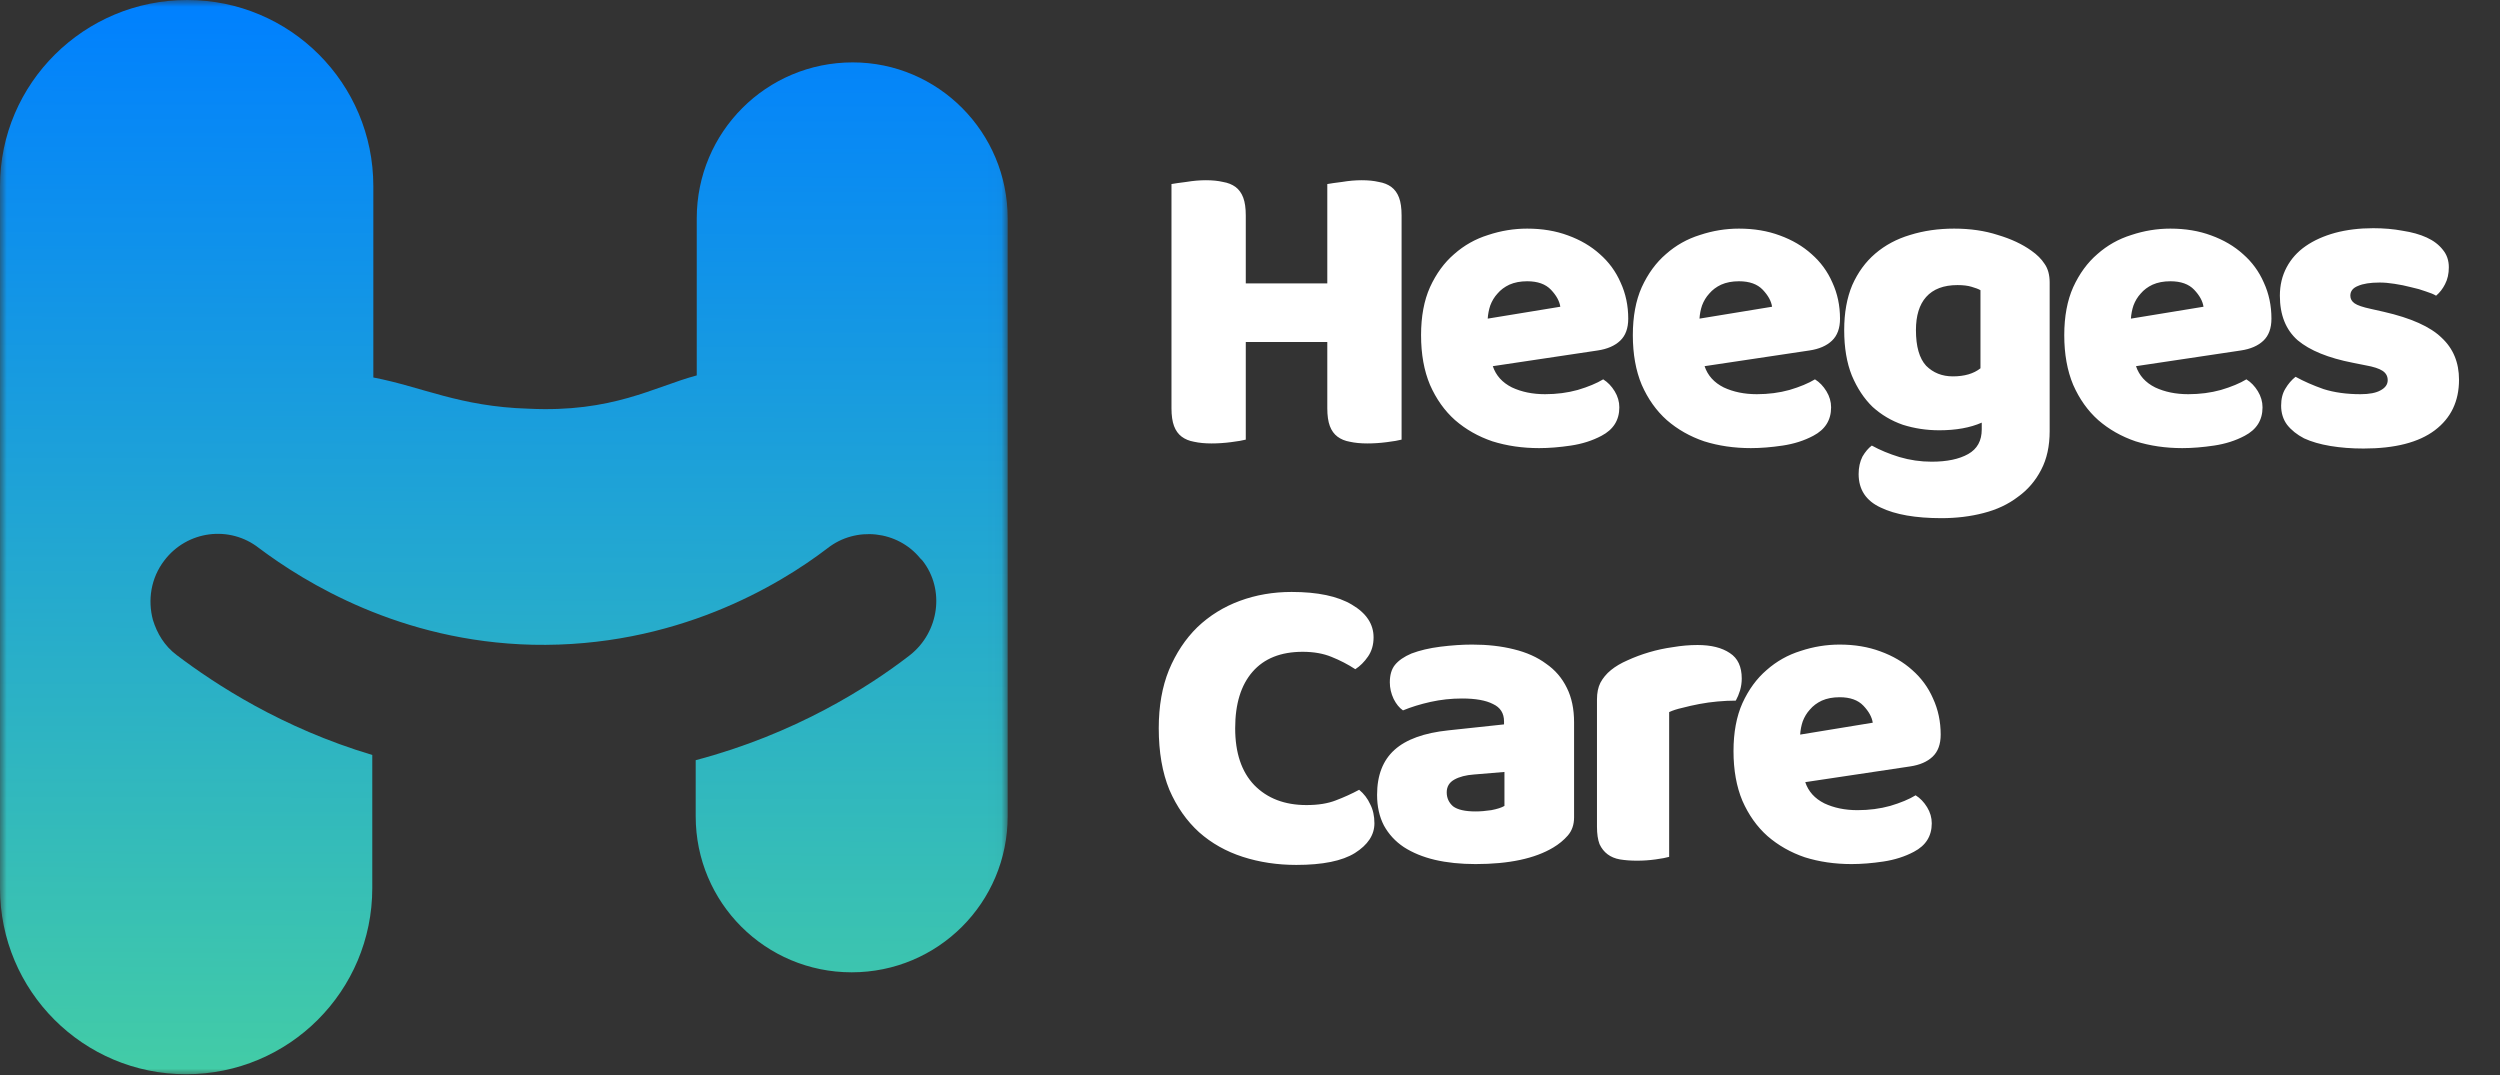 <svg width="186" height="80" viewBox="0 0 186 80" fill="none" xmlns="http://www.w3.org/2000/svg">
<rect x="0" y="0" width="186" height="80" fill="#333333" stroke="none"/>
<path d="M104.278 32.708C104.047 32.771 103.678 32.834 103.173 32.897C102.688 32.96 102.204 32.992 101.72 32.992C101.235 32.992 100.804 32.95 100.425 32.866C100.067 32.803 99.761 32.676 99.509 32.487C99.256 32.297 99.067 32.034 98.94 31.697C98.814 31.36 98.751 30.918 98.751 30.37V25.443H92.686V32.708C92.454 32.771 92.086 32.834 91.581 32.897C91.097 32.96 90.612 32.992 90.128 32.992C89.643 32.992 89.212 32.95 88.833 32.866C88.475 32.803 88.169 32.676 87.916 32.487C87.664 32.297 87.475 32.034 87.348 31.697C87.222 31.36 87.158 30.918 87.158 30.37V13.693C87.39 13.651 87.759 13.598 88.264 13.535C88.769 13.451 89.254 13.409 89.717 13.409C90.202 13.409 90.623 13.451 90.98 13.535C91.36 13.598 91.675 13.725 91.928 13.914C92.181 14.104 92.37 14.367 92.497 14.704C92.623 15.041 92.686 15.483 92.686 16.03V21.084H98.751V13.693C98.982 13.651 99.351 13.598 99.856 13.535C100.362 13.451 100.846 13.409 101.309 13.409C101.794 13.409 102.215 13.451 102.572 13.535C102.952 13.598 103.268 13.725 103.52 13.914C103.773 14.104 103.962 14.367 104.089 14.704C104.215 15.041 104.278 15.483 104.278 16.03V32.708ZM114.508 33.34C113.266 33.34 112.108 33.171 111.034 32.834C109.981 32.476 109.054 31.95 108.254 31.255C107.475 30.56 106.854 29.686 106.391 28.633C105.948 27.58 105.727 26.348 105.727 24.938C105.727 23.548 105.948 22.358 106.391 21.368C106.854 20.358 107.454 19.536 108.191 18.905C108.928 18.252 109.77 17.778 110.718 17.483C111.665 17.167 112.634 17.009 113.624 17.009C114.74 17.009 115.751 17.178 116.656 17.515C117.583 17.852 118.372 18.315 119.025 18.905C119.699 19.494 120.215 20.2 120.573 21.021C120.952 21.842 121.141 22.737 121.141 23.706C121.141 24.422 120.941 24.969 120.541 25.348C120.141 25.727 119.583 25.969 118.867 26.075L111.065 27.243C111.297 27.938 111.771 28.465 112.487 28.823C113.203 29.16 114.024 29.328 114.95 29.328C115.814 29.328 116.624 29.223 117.383 29.012C118.162 28.781 118.793 28.517 119.278 28.223C119.615 28.433 119.899 28.728 120.131 29.107C120.362 29.486 120.478 29.886 120.478 30.307C120.478 31.255 120.036 31.96 119.152 32.423C118.478 32.782 117.719 33.024 116.877 33.15C116.035 33.276 115.245 33.34 114.508 33.34ZM113.624 20.926C113.118 20.926 112.676 21.01 112.297 21.179C111.939 21.347 111.644 21.568 111.413 21.842C111.181 22.095 111.002 22.39 110.876 22.727C110.771 23.042 110.707 23.369 110.686 23.706L116.088 22.821C116.024 22.4 115.793 21.979 115.393 21.558C114.993 21.137 114.403 20.926 113.624 20.926ZM130.264 33.34C129.022 33.34 127.864 33.171 126.79 32.834C125.737 32.476 124.81 31.95 124.01 31.255C123.231 30.56 122.61 29.686 122.146 28.633C121.704 27.58 121.483 26.348 121.483 24.938C121.483 23.548 121.704 22.358 122.146 21.368C122.61 20.358 123.21 19.536 123.947 18.905C124.684 18.252 125.526 17.778 126.474 17.483C127.422 17.167 128.39 17.009 129.38 17.009C130.496 17.009 131.507 17.178 132.412 17.515C133.339 17.852 134.128 18.315 134.781 18.905C135.455 19.494 135.971 20.2 136.329 21.021C136.708 21.842 136.897 22.737 136.897 23.706C136.897 24.422 136.697 24.969 136.297 25.348C135.897 25.727 135.339 25.969 134.623 26.075L126.821 27.243C127.053 27.938 127.527 28.465 128.243 28.823C128.959 29.16 129.78 29.328 130.707 29.328C131.57 29.328 132.381 29.223 133.139 29.012C133.918 28.781 134.549 28.517 135.034 28.223C135.371 28.433 135.655 28.728 135.886 29.107C136.118 29.486 136.234 29.886 136.234 30.307C136.234 31.255 135.792 31.96 134.907 32.423C134.233 32.782 133.475 33.024 132.633 33.15C131.791 33.276 131.001 33.34 130.264 33.34ZM129.38 20.926C128.874 20.926 128.432 21.01 128.053 21.179C127.695 21.347 127.401 21.568 127.169 21.842C126.937 22.095 126.758 22.39 126.632 22.727C126.526 23.042 126.463 23.369 126.442 23.706L131.843 22.821C131.78 22.4 131.549 21.979 131.149 21.558C130.748 21.137 130.159 20.926 129.38 20.926ZM145.388 17.009C146.589 17.009 147.673 17.167 148.642 17.483C149.632 17.778 150.463 18.168 151.137 18.652C151.558 18.947 151.885 19.273 152.116 19.631C152.369 19.989 152.495 20.452 152.495 21.021V32.076C152.495 33.192 152.285 34.15 151.864 34.95C151.442 35.772 150.863 36.445 150.126 36.972C149.411 37.519 148.558 37.92 147.568 38.172C146.599 38.425 145.557 38.551 144.441 38.551C142.525 38.551 141.019 38.288 139.924 37.762C138.829 37.256 138.282 36.425 138.282 35.266C138.282 34.782 138.376 34.35 138.566 33.971C138.776 33.613 139.008 33.34 139.261 33.15C139.872 33.487 140.556 33.771 141.314 34.003C142.093 34.234 142.893 34.35 143.714 34.35C144.852 34.35 145.757 34.161 146.431 33.782C147.105 33.403 147.442 32.792 147.442 31.95V31.444C146.578 31.823 145.526 32.013 144.283 32.013C143.335 32.013 142.43 31.876 141.567 31.602C140.724 31.308 139.977 30.865 139.324 30.276C138.692 29.665 138.176 28.886 137.776 27.938C137.397 26.991 137.208 25.864 137.208 24.558C137.208 23.274 137.408 22.158 137.808 21.21C138.229 20.263 138.798 19.484 139.513 18.873C140.25 18.241 141.114 17.778 142.104 17.483C143.114 17.167 144.209 17.009 145.388 17.009ZM147.347 21.59C147.199 21.505 146.978 21.421 146.684 21.337C146.41 21.253 146.062 21.21 145.641 21.21C144.61 21.21 143.83 21.505 143.304 22.095C142.799 22.663 142.546 23.485 142.546 24.558C142.546 25.78 142.799 26.664 143.304 27.212C143.83 27.738 144.494 28.002 145.294 28.002C146.157 28.002 146.842 27.801 147.347 27.401V21.59ZM162.362 33.34C161.12 33.34 159.962 33.171 158.888 32.834C157.835 32.476 156.908 31.95 156.108 31.255C155.329 30.56 154.708 29.686 154.245 28.633C153.803 27.58 153.581 26.348 153.581 24.938C153.581 23.548 153.803 22.358 154.245 21.368C154.708 20.358 155.308 19.536 156.045 18.905C156.782 18.252 157.625 17.778 158.572 17.483C159.52 17.167 160.488 17.009 161.478 17.009C162.594 17.009 163.605 17.178 164.51 17.515C165.437 17.852 166.227 18.315 166.879 18.905C167.553 19.494 168.069 20.2 168.427 21.021C168.806 21.842 168.995 22.737 168.995 23.706C168.995 24.422 168.796 24.969 168.395 25.348C167.995 25.727 167.437 25.969 166.721 26.075L158.919 27.243C159.151 27.938 159.625 28.465 160.341 28.823C161.057 29.16 161.878 29.328 162.805 29.328C163.668 29.328 164.479 29.223 165.237 29.012C166.016 28.781 166.648 28.517 167.132 28.223C167.469 28.433 167.753 28.728 167.985 29.107C168.216 29.486 168.332 29.886 168.332 30.307C168.332 31.255 167.89 31.96 167.005 32.423C166.332 32.782 165.574 33.024 164.731 33.15C163.889 33.276 163.099 33.34 162.362 33.34ZM161.478 20.926C160.972 20.926 160.53 21.01 160.151 21.179C159.793 21.347 159.499 21.568 159.267 21.842C159.035 22.095 158.856 22.39 158.73 22.727C158.625 23.042 158.561 23.369 158.54 23.706L163.941 22.821C163.878 22.4 163.647 21.979 163.247 21.558C162.847 21.137 162.257 20.926 161.478 20.926ZM182.951 28.254C182.951 29.855 182.351 31.107 181.15 32.013C179.951 32.918 178.181 33.371 175.844 33.371C174.96 33.371 174.139 33.308 173.38 33.181C172.622 33.055 171.97 32.866 171.422 32.613C170.896 32.339 170.474 32.002 170.159 31.602C169.864 31.202 169.716 30.728 169.716 30.181C169.716 29.675 169.822 29.254 170.032 28.917C170.243 28.559 170.496 28.265 170.79 28.033C171.401 28.37 172.096 28.675 172.875 28.949C173.675 29.202 174.591 29.328 175.623 29.328C176.276 29.328 176.771 29.233 177.108 29.044C177.466 28.854 177.645 28.602 177.645 28.286C177.645 27.991 177.518 27.759 177.265 27.591C177.013 27.422 176.592 27.285 176.002 27.18L175.055 26.991C173.223 26.633 171.854 26.075 170.948 25.317C170.064 24.538 169.622 23.432 169.622 22C169.622 21.221 169.79 20.515 170.127 19.884C170.464 19.252 170.938 18.726 171.548 18.305C172.159 17.883 172.886 17.557 173.728 17.325C174.591 17.094 175.539 16.978 176.571 16.978C177.35 16.978 178.076 17.041 178.75 17.167C179.445 17.273 180.045 17.441 180.55 17.673C181.056 17.904 181.456 18.21 181.751 18.589C182.046 18.947 182.193 19.378 182.193 19.884C182.193 20.368 182.098 20.789 181.909 21.147C181.74 21.484 181.519 21.768 181.245 22C181.077 21.895 180.824 21.79 180.487 21.684C180.15 21.558 179.782 21.453 179.382 21.368C178.982 21.263 178.571 21.179 178.15 21.116C177.75 21.052 177.381 21.021 177.045 21.021C176.349 21.021 175.813 21.105 175.433 21.274C175.055 21.421 174.865 21.663 174.865 22C174.865 22.232 174.97 22.421 175.181 22.569C175.392 22.716 175.792 22.853 176.381 22.979L177.36 23.2C179.382 23.664 180.814 24.306 181.656 25.127C182.519 25.927 182.951 26.97 182.951 28.254Z" fill="white"/>
<path d="M96.919 48.494C95.297 48.494 94.055 48.989 93.192 49.978C92.328 50.968 91.897 52.369 91.897 54.18C91.897 56.012 92.37 57.422 93.318 58.412C94.286 59.402 95.582 59.897 97.203 59.897C98.067 59.897 98.793 59.781 99.382 59.549C99.993 59.318 100.572 59.055 101.12 58.76C101.478 59.055 101.751 59.412 101.941 59.833C102.151 60.234 102.257 60.708 102.257 61.255C102.257 62.118 101.772 62.855 100.804 63.466C99.856 64.055 98.403 64.35 96.445 64.35C95.034 64.35 93.707 64.15 92.465 63.75C91.223 63.35 90.138 62.739 89.212 61.918C88.285 61.076 87.548 60.023 87.001 58.76C86.474 57.475 86.211 55.948 86.211 54.18C86.211 52.537 86.464 51.095 86.969 49.852C87.495 48.589 88.201 47.526 89.085 46.662C89.991 45.799 91.044 45.146 92.244 44.704C93.444 44.261 94.729 44.041 96.097 44.041C98.035 44.041 99.53 44.356 100.583 44.988C101.656 45.62 102.194 46.431 102.194 47.42C102.194 47.968 102.057 48.442 101.783 48.842C101.509 49.242 101.193 49.557 100.835 49.789C100.288 49.431 99.698 49.126 99.067 48.873C98.456 48.621 97.74 48.494 96.919 48.494ZM109.783 60.371C110.141 60.371 110.531 60.339 110.952 60.276C111.394 60.191 111.721 60.086 111.931 59.96V57.433L109.657 57.623C109.067 57.665 108.583 57.791 108.204 58.001C107.825 58.212 107.636 58.528 107.636 58.949C107.636 59.37 107.794 59.718 108.109 59.991C108.446 60.244 109.004 60.371 109.783 60.371ZM109.531 47.957C110.668 47.957 111.7 48.073 112.626 48.305C113.574 48.536 114.374 48.894 115.027 49.379C115.7 49.842 116.216 50.442 116.575 51.179C116.932 51.895 117.111 52.748 117.111 53.737V60.813C117.111 61.36 116.953 61.813 116.638 62.171C116.343 62.508 115.985 62.803 115.564 63.055C114.195 63.877 112.268 64.287 109.783 64.287C108.667 64.287 107.656 64.182 106.751 63.971C105.867 63.761 105.098 63.445 104.445 63.024C103.814 62.603 103.319 62.066 102.961 61.413C102.624 60.76 102.455 60.002 102.455 59.139C102.455 57.685 102.887 56.57 103.75 55.791C104.614 55.011 105.951 54.527 107.762 54.338L111.9 53.895V53.674C111.9 53.064 111.626 52.632 111.078 52.379C110.552 52.106 109.783 51.968 108.773 51.968C107.972 51.968 107.193 52.053 106.435 52.221C105.677 52.39 104.993 52.6 104.382 52.853C104.108 52.664 103.877 52.379 103.687 52C103.498 51.6 103.403 51.19 103.403 50.769C103.403 50.221 103.529 49.789 103.782 49.473C104.056 49.136 104.467 48.852 105.014 48.621C105.625 48.389 106.34 48.22 107.162 48.115C108.004 48.01 108.794 47.957 109.531 47.957ZM124.185 63.75C123.974 63.813 123.637 63.877 123.174 63.94C122.732 64.003 122.269 64.035 121.784 64.035C121.321 64.035 120.9 64.003 120.521 63.94C120.163 63.877 119.858 63.75 119.605 63.56C119.352 63.371 119.152 63.119 119.005 62.803C118.878 62.466 118.815 62.034 118.815 61.508V52.032C118.815 51.547 118.899 51.137 119.068 50.8C119.258 50.442 119.521 50.126 119.858 49.852C120.195 49.578 120.605 49.337 121.09 49.126C121.595 48.894 122.132 48.694 122.7 48.526C123.269 48.357 123.858 48.231 124.469 48.147C125.08 48.042 125.69 47.989 126.301 47.989C127.312 47.989 128.112 48.189 128.702 48.589C129.291 48.968 129.586 49.6 129.586 50.484C129.586 50.779 129.544 51.074 129.46 51.368C129.376 51.642 129.27 51.895 129.144 52.126C128.702 52.126 128.249 52.148 127.786 52.19C127.323 52.232 126.87 52.295 126.427 52.379C125.985 52.463 125.564 52.558 125.164 52.664C124.785 52.748 124.459 52.853 124.185 52.979V63.75ZM137.753 64.287C136.511 64.287 135.353 64.119 134.279 63.782C133.226 63.424 132.3 62.897 131.5 62.203C130.72 61.508 130.099 60.634 129.636 59.581C129.194 58.528 128.973 57.296 128.973 55.885C128.973 54.496 129.194 53.306 129.636 52.316C130.099 51.305 130.699 50.484 131.436 49.852C132.174 49.2 133.016 48.726 133.963 48.431C134.911 48.115 135.88 47.957 136.869 47.957C137.985 47.957 138.996 48.126 139.901 48.463C140.828 48.799 141.618 49.263 142.271 49.852C142.944 50.442 143.46 51.147 143.818 51.968C144.197 52.79 144.387 53.685 144.387 54.654C144.387 55.369 144.187 55.917 143.787 56.296C143.386 56.675 142.828 56.917 142.113 57.022L134.311 58.191C134.542 58.886 135.016 59.412 135.732 59.77C136.448 60.107 137.269 60.276 138.196 60.276C139.059 60.276 139.87 60.17 140.628 59.96C141.407 59.728 142.039 59.465 142.523 59.17C142.86 59.381 143.144 59.675 143.376 60.055C143.608 60.434 143.723 60.834 143.723 61.255C143.723 62.203 143.281 62.908 142.397 63.371C141.723 63.729 140.965 63.971 140.123 64.098C139.28 64.224 138.491 64.287 137.753 64.287ZM136.869 51.874C136.364 51.874 135.922 51.958 135.543 52.126C135.184 52.295 134.89 52.516 134.658 52.79C134.427 53.042 134.248 53.337 134.121 53.674C134.016 53.99 133.953 54.316 133.932 54.654L139.333 53.769C139.27 53.348 139.038 52.927 138.638 52.506C138.238 52.084 137.648 51.874 136.869 51.874Z" fill="white"/>
<mask id="mask0_22581_2314" style="mask-type:luminance" maskUnits="userSpaceOnUse" x="0" y="0" width="75" height="80">
<path d="M-1.52588e-05 0H74.971V80H-1.52588e-05V0Z" fill="white"/>
</mask>
<g mask="url(#mask0_22581_2314)">
<path d="M13.927 0C21.586 0 27.776 6.19 27.776 13.849V28.085C31.412 28.781 34.197 30.252 39.304 30.406C45.571 30.716 48.665 28.781 51.838 27.93V16.248C51.838 9.826 57.021 4.642 63.443 4.642C69.787 4.642 74.971 9.826 74.971 16.248V60.735C74.971 67.157 69.787 72.34 63.366 72.34C56.944 72.34 51.76 67.157 51.76 60.735V56.557C59.11 54.623 64.603 51.141 67.698 48.743C69.865 47.041 70.329 43.868 68.627 41.702C68.549 41.625 68.549 41.625 68.472 41.547C66.77 39.458 63.675 39.149 61.586 40.774C57.95 43.559 50.213 48.201 39.613 47.969C29.787 47.737 22.669 43.327 19.265 40.774C17.099 39.072 13.927 39.458 12.224 41.702C11.219 43.017 10.986 44.642 11.373 46.112C11.683 47.118 12.224 48.046 13.153 48.743C16.015 50.909 20.967 54.159 27.698 56.17V66.073C27.698 73.733 21.509 79.923 13.849 79.923C6.19 79.923 0 73.733 0 66.073V13.849C0 6.19 6.267 0 13.927 0Z" fill="url(#paint0_linear_22581_2314)"/>
</g>
<defs>
<linearGradient id="paint0_linear_22581_2314" x1="37.485" y1="-5.23177e-10" x2="37.137" y2="118.762" gradientUnits="userSpaceOnUse">
<stop stop-color="#0080FF"/>
<stop offset="1" stop-color="#63F17B"/>
</linearGradient>
</defs>
</svg>
